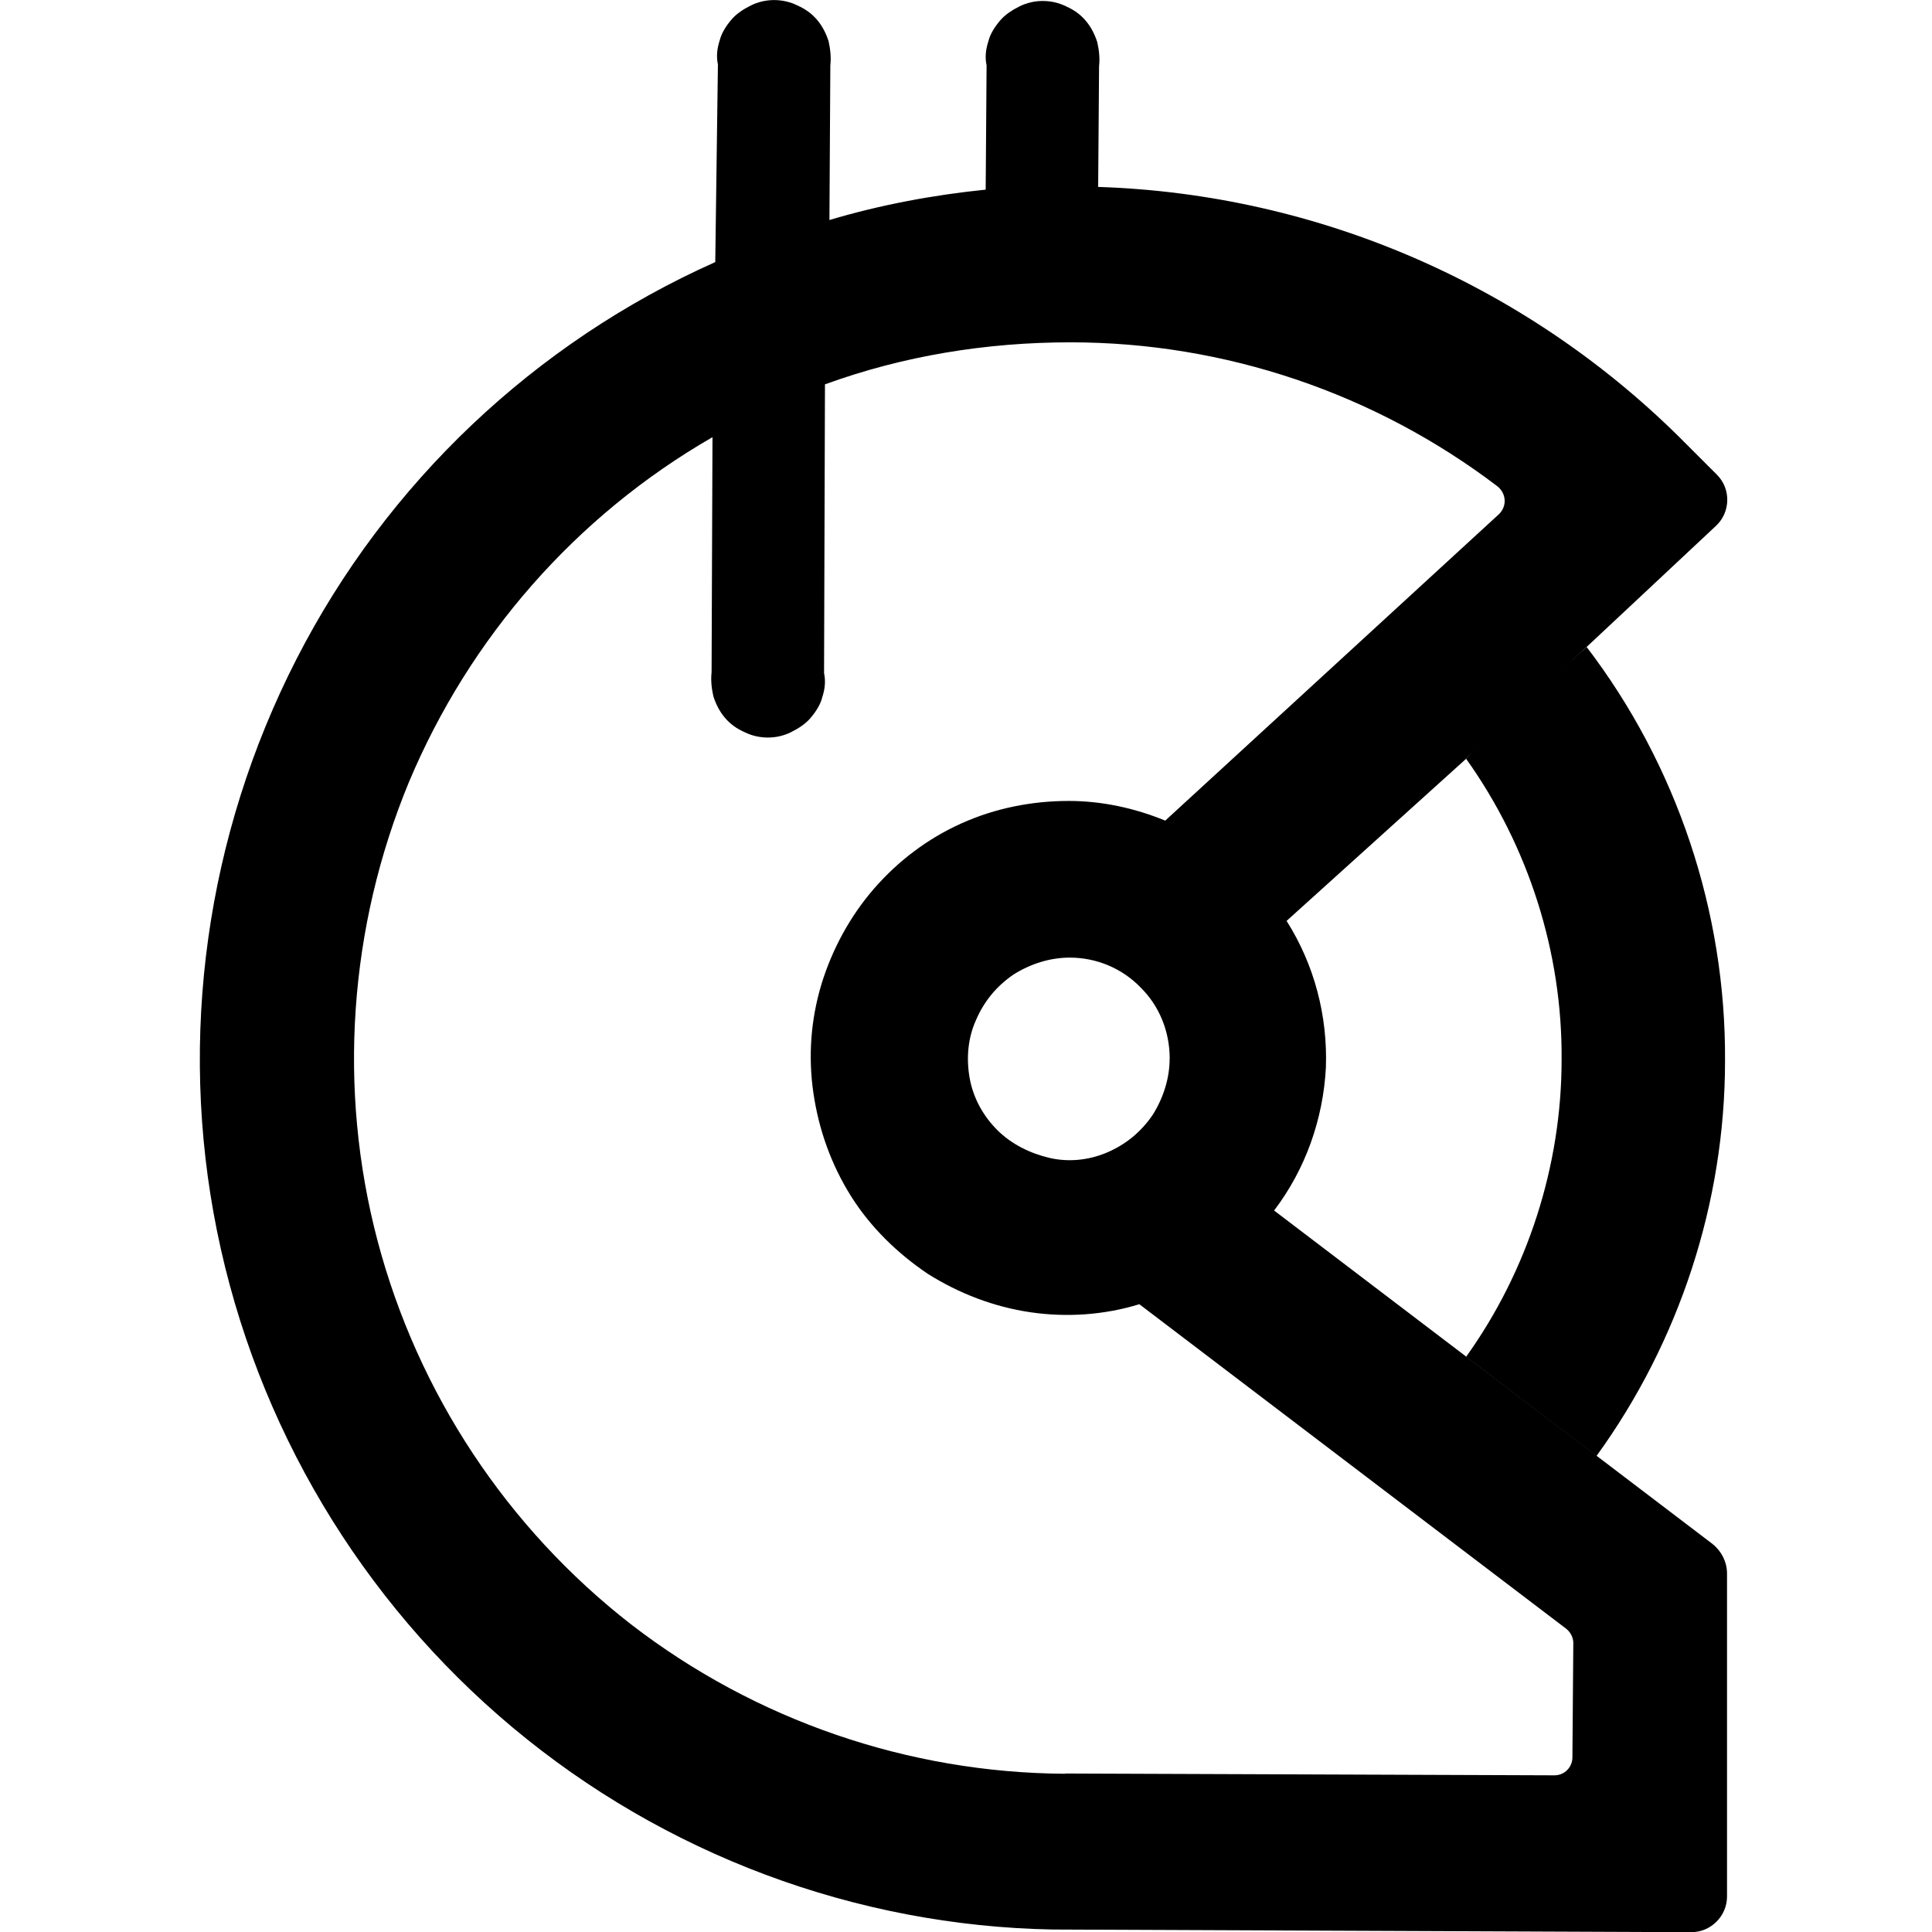 <!-- Generated by IcoMoon.io -->
<svg version="1.1" xmlns="http://www.w3.org/2000/svg" width="32" height="32" viewBox="0 0 32 32" fill="#000000">
<title>gtc</title>
<path d="M24.283 12.567c1.035 1.451 1.597 3.213 1.582 4.99 0 1.747-0.562 3.495-1.582 4.916l2.159 1.644c1.375-1.895 2.13-4.205 2.13-6.545 0.015-2.473-0.799-4.901-2.292-6.856l-1.238 1.116-0.758 0.735z"/>
<path d="M28.365 25.573l-7.262-5.523c0.518-0.681 0.813-1.51 0.858-2.369 0.030-0.859-0.192-1.703-0.651-2.428l3.476-3.139 3.638-3.406c0.237-0.222 0.251-0.607 0.015-0.844l-0.503-0.503c-2.588-2.621-6.079-4.146-9.747-4.265l0.015-1.999c0.015-0.133 0-0.267-0.030-0.4-0.044-0.133-0.104-0.252-0.192-0.355s-0.192-0.178-0.325-0.237c-0.118-0.059-0.251-0.089-0.385-0.089s-0.266 0.030-0.384 0.089c-0.118 0.059-0.237 0.133-0.325 0.237s-0.163 0.222-0.192 0.341c-0.044 0.133-0.059 0.267-0.030 0.4l-0.015 2.058c-0.873 0.089-1.745 0.252-2.588 0.503l0.015-2.562c0.015-0.133 0-0.267-0.029-0.4-0.044-0.133-0.104-0.252-0.192-0.355s-0.192-0.178-0.325-0.237c-0.118-0.059-0.252-0.089-0.385-0.089s-0.266 0.030-0.384 0.089c-0.118 0.059-0.237 0.133-0.325 0.237s-0.163 0.222-0.192 0.341c-0.044 0.133-0.059 0.267-0.030 0.4l-0.044 3.273c-2.988 1.333-5.443 3.658-6.936 6.575s-1.967 6.264-1.316 9.477c0.651 3.213 2.381 6.116 4.895 8.219s5.679 3.287 8.948 3.347l10.575 0.044c0.325 0 0.592-0.267 0.592-0.592v-5.346c0-0.192-0.089-0.37-0.237-0.489zM17.642 29.379c-2.603-0.015-5.132-0.888-7.188-2.473-2.056-1.599-3.535-3.835-4.2-6.353s-0.473-5.198 0.518-7.596c1.006-2.399 2.766-4.413 5.029-5.716l-0.015 3.894c-0.015 0.133 0 0.267 0.030 0.4 0.044 0.133 0.104 0.252 0.192 0.355s0.192 0.178 0.325 0.237c0.118 0.059 0.251 0.089 0.385 0.089s0.266-0.030 0.384-0.089c0.118-0.059 0.237-0.133 0.325-0.237s0.163-0.222 0.192-0.341c0.044-0.133 0.059-0.267 0.030-0.4l0.015-4.783c1.302-0.474 2.677-0.696 4.067-0.696 2.559 0 5.043 0.844 7.070 2.384 0.148 0.118 0.163 0.326 0.030 0.459l-5.531 5.079c-0.503-0.207-1.050-0.326-1.597-0.326-0.606 0-1.213 0.118-1.775 0.37s-1.050 0.622-1.45 1.081c-0.399 0.459-0.695 1.007-0.872 1.584-0.178 0.592-0.222 1.199-0.133 1.806s0.296 1.185 0.621 1.703c0.325 0.518 0.769 0.948 1.272 1.288 0.518 0.326 1.094 0.548 1.701 0.637s1.228 0.044 1.804-0.133l7.070 5.375c0.074 0.059 0.118 0.148 0.118 0.237l-0.015 1.895c0 0.163-0.133 0.296-0.296 0.296l-8.105-0.030zM19.373 17.533c0 0.326-0.104 0.652-0.281 0.933-0.192 0.282-0.444 0.489-0.754 0.622s-0.651 0.163-0.961 0.089c-0.311-0.074-0.621-0.222-0.858-0.459s-0.399-0.533-0.458-0.859c-0.059-0.326-0.030-0.666 0.104-0.962 0.133-0.311 0.34-0.563 0.621-0.755 0.281-0.178 0.606-0.281 0.932-0.281 0.444 0 0.873 0.178 1.183 0.504 0.296 0.296 0.473 0.711 0.473 1.17z"/>
</svg>
